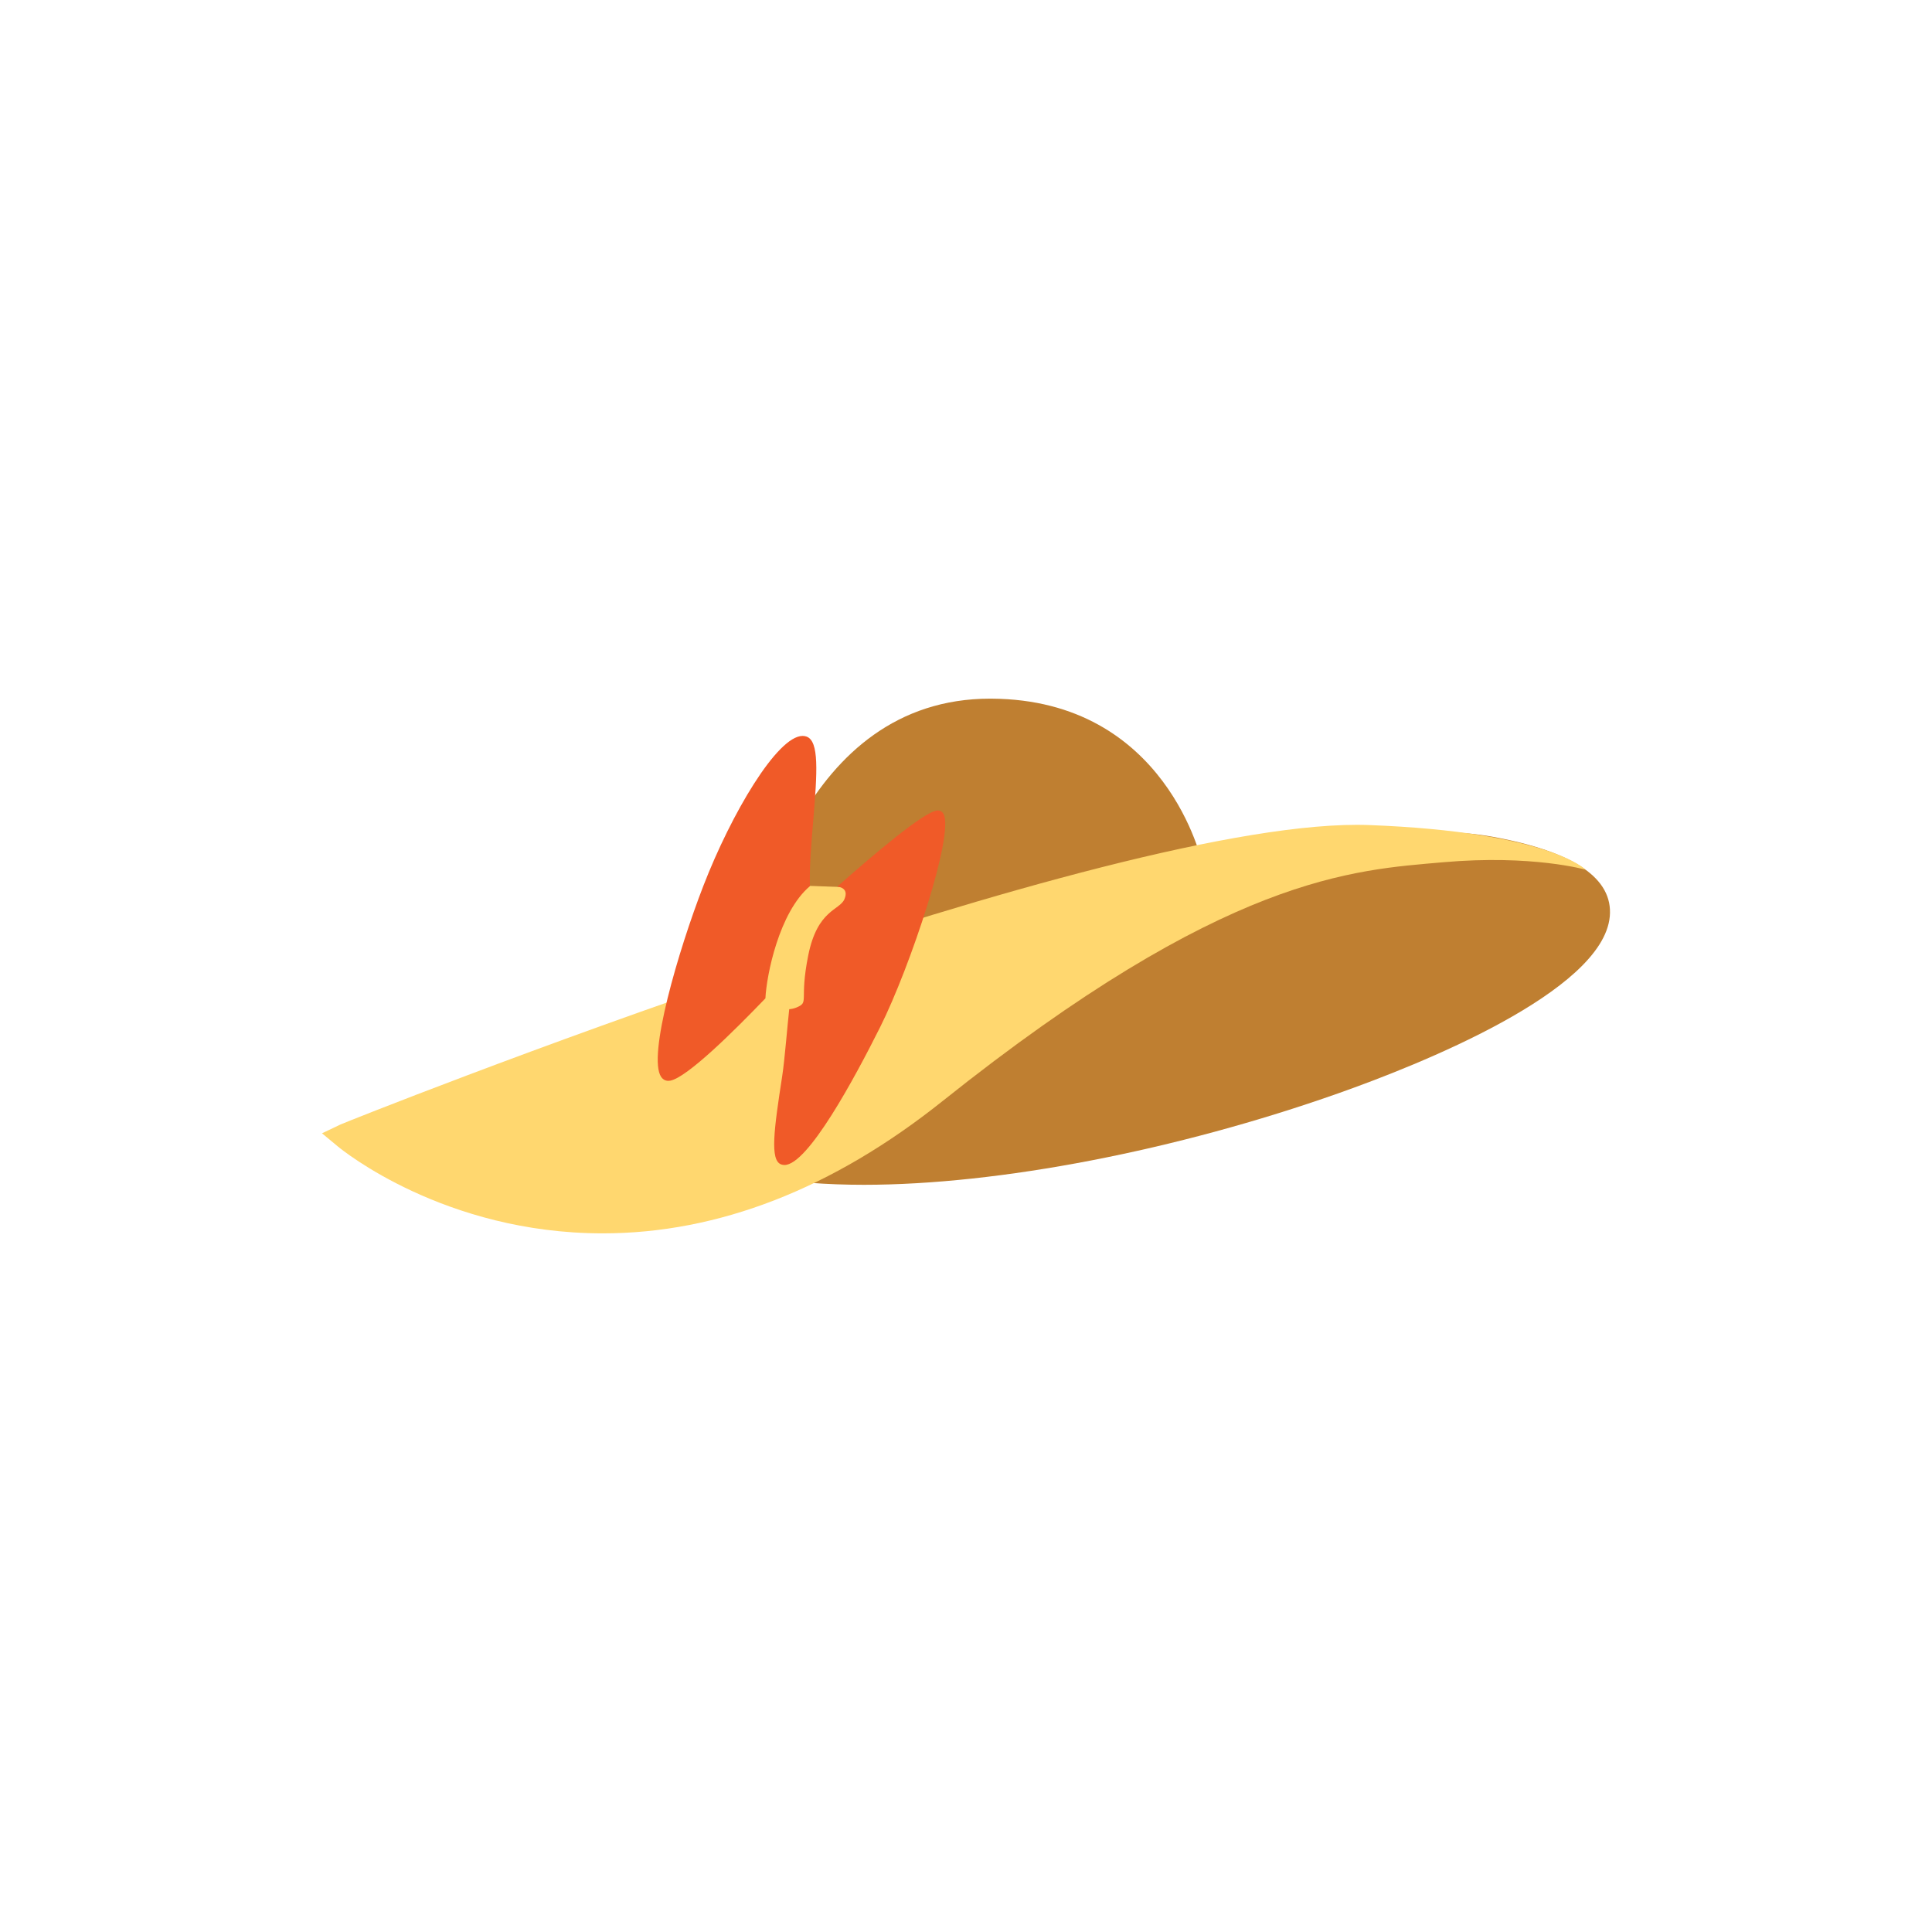 <?xml version="1.0" encoding="utf-8"?>
<!-- Generator: Adobe Illustrator 16.0.0, SVG Export Plug-In . SVG Version: 6.00 Build 0)  -->
<!DOCTYPE svg PUBLIC "-//W3C//DTD SVG 1.1//EN" "http://www.w3.org/Graphics/SVG/1.1/DTD/svg11.dtd">
<svg version="1.1" id="Layer_1" xmlns="http://www.w3.org/2000/svg" xmlns:xlink="http://www.w3.org/1999/xlink" x="0px" y="0px"
	 width="600px" height="600px" viewBox="0 0 600 600" enable-background="new 0 0 600 600" xml:space="preserve">
<g>
	<path fill="#BF7F31" d="M463.662,259.884c-5.452-1-11.438-1.509-17.784-1.509c-23.162,0-44.354,6.567-46.553,7.269l-63.404,15.23
		l-90.755,63.449l3.204,22.749l3.266,0.268c5.233,0.399,10.84,0.609,16.651,0.609c41.892,0,97.021-10.64,147.469-28.46
		c24.604-8.693,82.042-31.444,84.18-54.893C500.997,272.788,488.796,264.479,463.662,259.884z"/>
	<path fill="#BF7F31" d="M373.428,268.349c-0.103-0.521-11.111-51.097-65.546-51.375l-0.362-0.004
		c-58.288,0-73.737,69.739-77.079,91.122l-0.996,6.353l144.736-42.424L373.428,268.349z"/>
	<path fill="#FFD76F" d="M425.284,256.232c-79.472-3.06-317.572,92.051-319.523,92.981L100,351.959l4.904,4.072
		c1.326,1.106,33.09,26.999,82.268,26.999h0.005c35.898,0,71.415-13.829,105.559-41.091
		c88.052-70.289,127.689-71.701,155.424-74.157c27.728-2.441,44.265,2.314,44.265,2.314S481.186,258.375,425.284,256.232z"/>
	<polygon fill="#FFD76F" points="234.265,322.783 228.891,309.967 240.432,274.737 266.992,275.682 266.992,296.923 
		257.097,320.169 	"/>
	<g>
		<path fill="#F05A28" d="M251.531,275.198c-0.191-5.838,0.417-13.155,1.019-20.297c1.283-15.275,1.864-24.708-2.066-26.148
			c-0.379-0.139-0.787-0.208-1.215-0.208c-7.897,0-22.15,24.146-30.815,46.515c-7.842,20.23-17.431,53.085-13.121,59.388
			c0.552,0.795,1.322,1.217,2.225,1.217c0.203,0,0.424-0.023,0.656-0.068c5.232-1.061,19.556-15.198,29.493-25.558
			C238.044,302.908,241.938,283.3,251.531,275.198z"/>
		<path fill="#F05A28" d="M293.016,252.767c-0.459-0.811-1.102-1.021-1.563-1.067c-0.019,0-0.19-0.009-0.205-0.009
			c-3.986,0-20.672,14.353-31.224,23.643c0.366,0.079,3.714,0.348,2.237,3.88c-1.465,3.538-8.391,3.19-11.254,17.487
			c-2.867,14.301,0.49,14.497-3.76,16.227c-0.713,0.282-1.434,0.436-2.143,0.483c-0.569,5.017-1.401,15.74-2.19,20.837
			c-2.56,16.58-3.84,26.03-0.349,27.359c0.336,0.125,0.688,0.194,1.058,0.194c7.245,0,21.74-26.862,29.739-42.867
			C282.715,300.217,296.464,258.904,293.016,252.767z"/>
	</g>
</g>
</svg>
